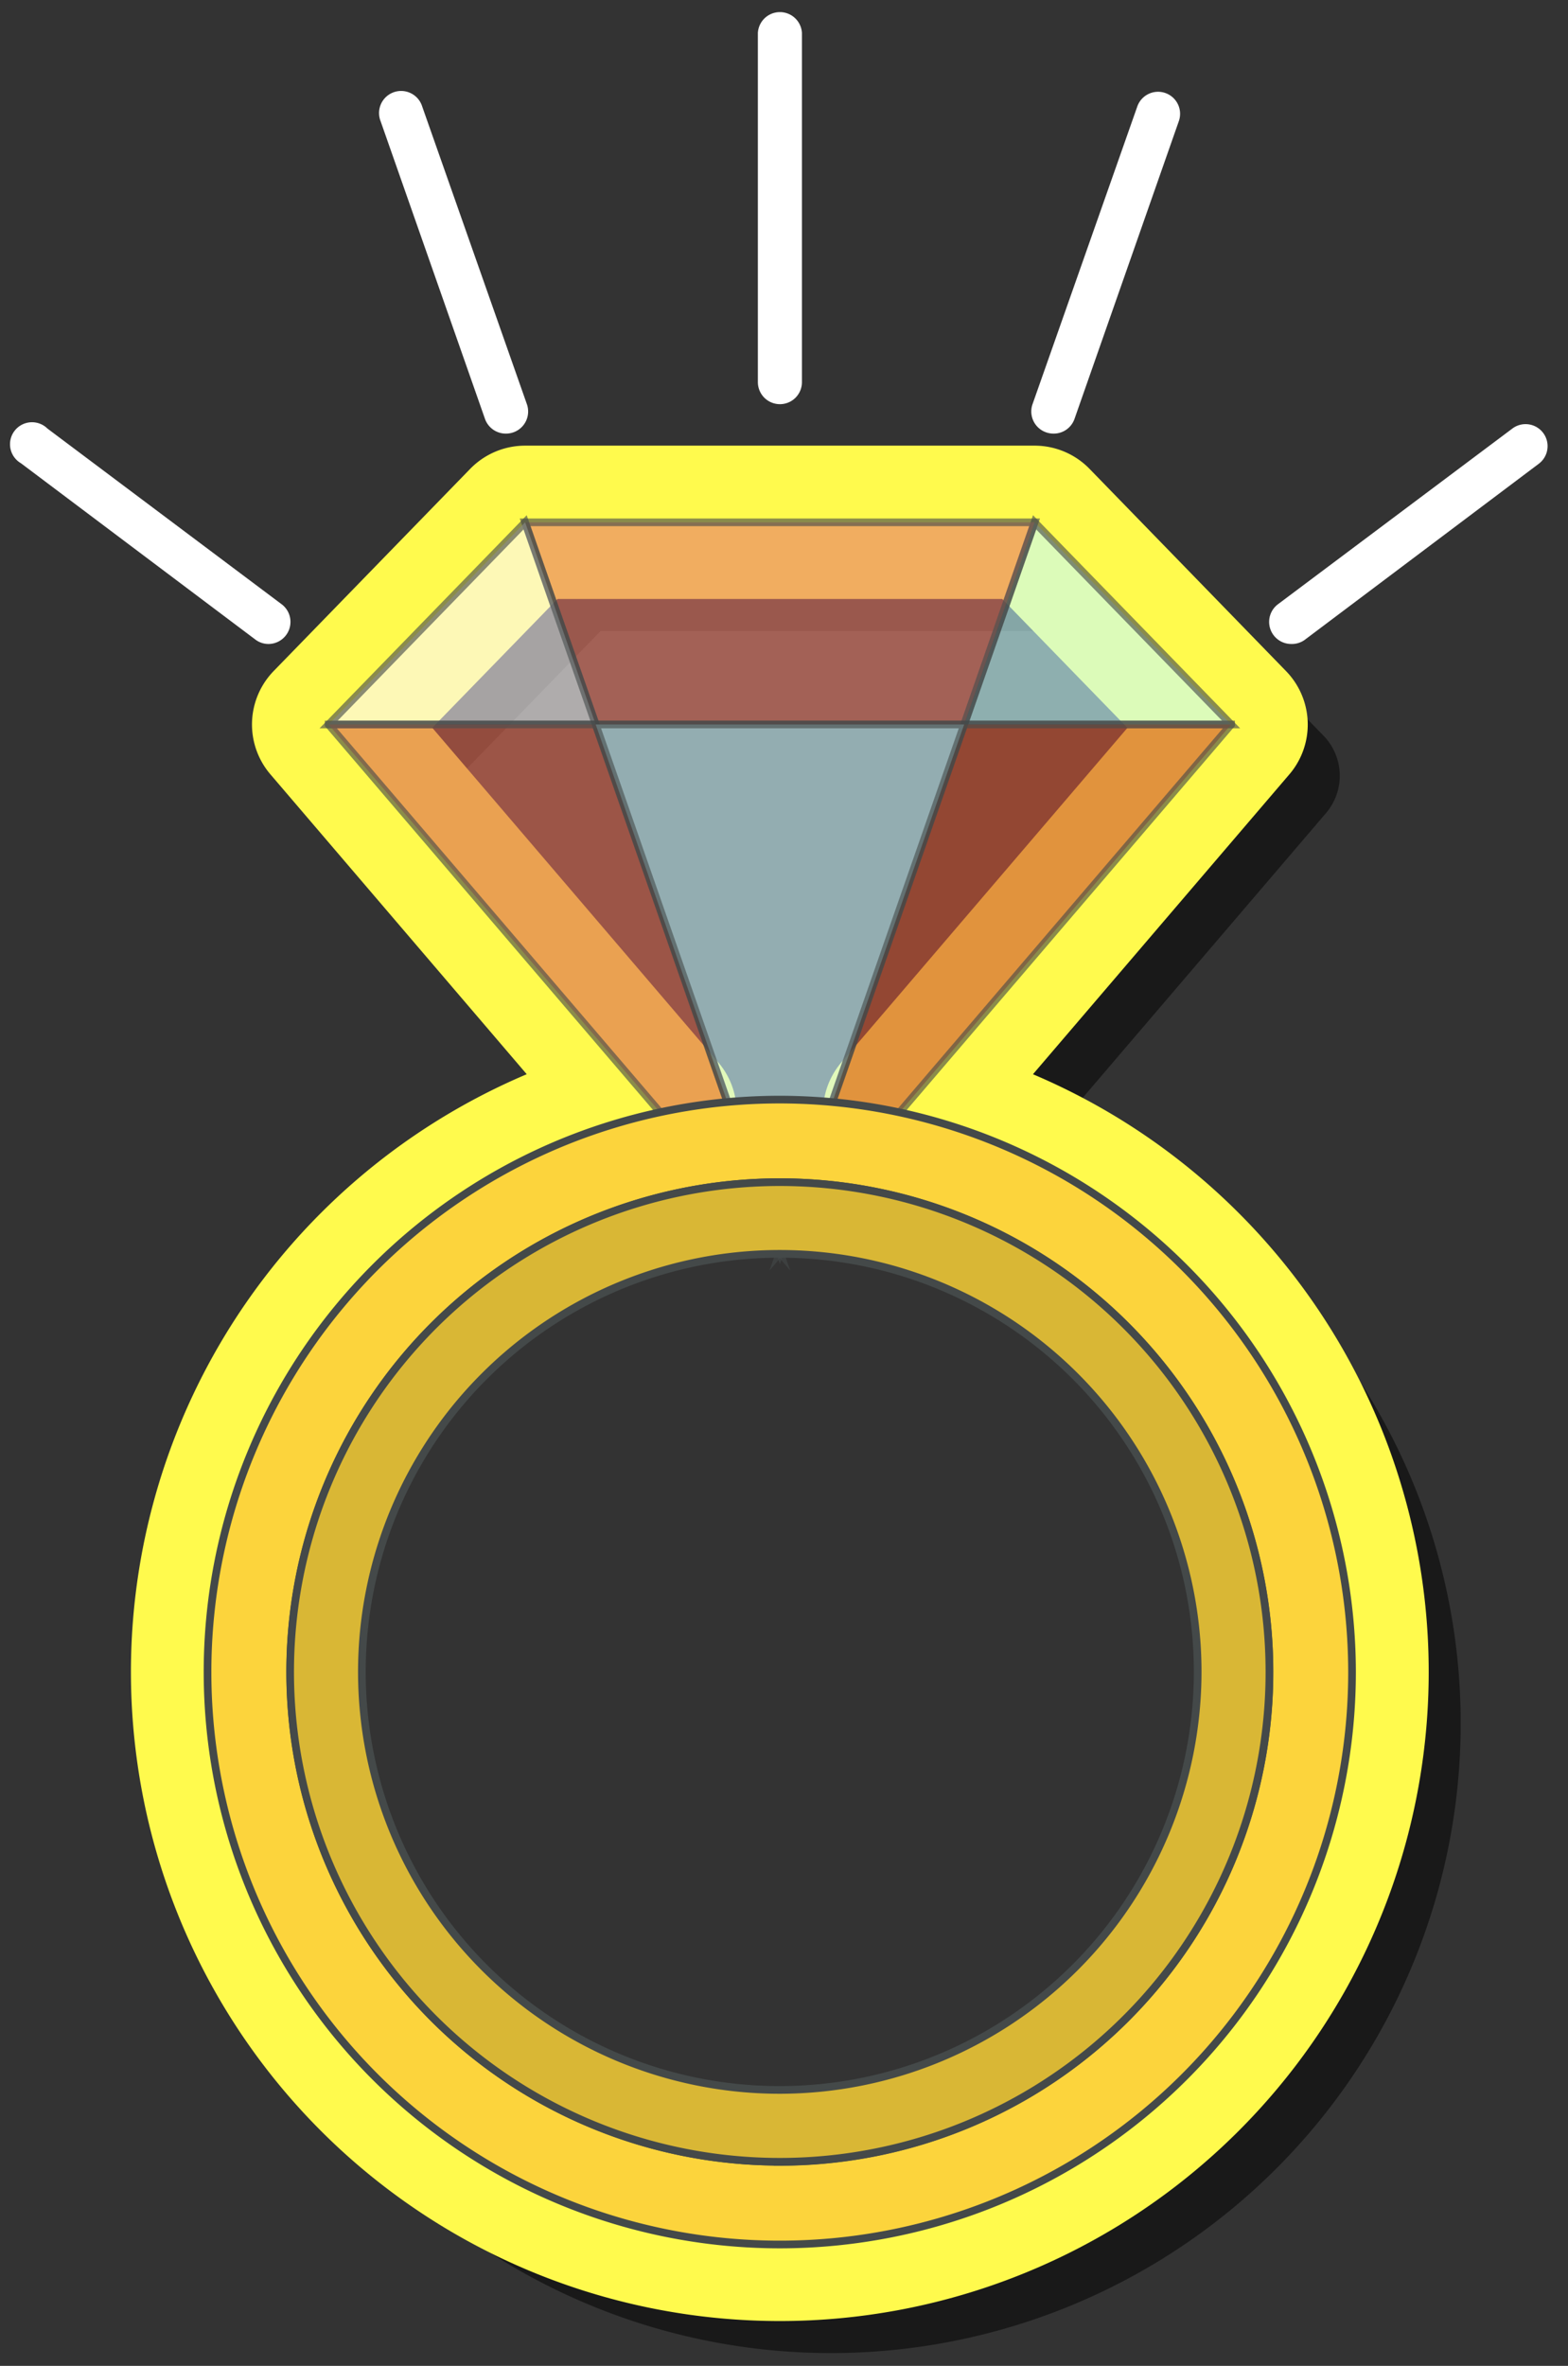 <svg id="Layer_1" data-name="Layer 1" xmlns="http://www.w3.org/2000/svg" width="204.6" height="308.6" viewBox="0 0 204.6 308.6">
  <rect x="0" y="0" width="204.6" height="308.6" fill="#333333" stroke="none"/>
  <defs>
    <style>
      .cls-1, .cls-2 {
        fill: none;
        stroke-linejoin: round;
      }

      .cls-1 {
        stroke: #000;
        stroke-width: 15px;
        opacity: 0.5;
      }

      .cls-2 {
        stroke: #fffa4d;
        stroke-width: 20px;
      }

      .cls-3 {
        fill: #c6fcfc;
      }

      .cls-10, .cls-3, .cls-4, .cls-5, .cls-6, .cls-7, .cls-8, .cls-9 {
        stroke: #444949;
        stroke-miterlimit: 10;
      }

      .cls-3, .cls-4, .cls-5, .cls-6, .cls-7, .cls-8 {
        opacity: 0.62;
      }

      .cls-4 {
        fill: #e87e6d;
      }

      .cls-5 {
        fill: #fcf6f6;
      }

      .cls-6 {
        fill: #ce5434;
      }

      .cls-7 {
        fill: #dd6b54;
      }

      .cls-8 {
        fill: #cff8fe;
      }

      .cls-9 {
        fill: #fcd43c;
      }

      .cls-10 {
        fill: #d9b735;
      }

      .cls-11 {
        fill: #fff;
      }
    </style>
  </defs>
  <g>
    <path class="cls-1" d="M124.08,151.77l43.24-50.58h0L141.68,74.81H75.2L49.56,101.18h0L92.8,151.77a74.66,74.66,0,1,0,31.28,0Z"/>
    <path class="cls-2" d="M117.39,145.08l43.25-50.57h0L135,68.13H68.52L42.88,94.5h0l43.24,50.57a74.67,74.67,0,1,0,31.27,0Z"/>
    <g id="ring">
      <g>
        <g>
          <polygon class="cls-3" points="160.64 94.5 135 68.13 125.81 94.5 160.64 94.5"/>
          <polygon class="cls-4" points="125.81 94.5 135 68.13 101.76 68.13 68.52 68.13 77.73 94.5 125.81 94.5"/>
          <polygon class="cls-5" points="68.52 68.13 42.88 94.5 77.73 94.5 68.52 68.13"/>
          <polygon class="cls-6" points="125.81 94.5 101.76 163.37 160.64 94.51 160.64 94.5 125.81 94.5"/>
          <polygon class="cls-7" points="42.88 94.5 42.88 94.51 101.76 163.37 77.73 94.5 42.88 94.5"/>
          <polygon class="cls-8" points="77.73 94.5 101.76 163.37 125.81 94.5 77.73 94.5"/>
        </g>
        <path class="cls-9" d="M101.77,143.43a74.67,74.67,0,1,0,74.65,74.66A74.75,74.75,0,0,0,101.77,143.43Zm0,138.55a63.89,63.89,0,1,1,63.88-63.89A63.9,63.9,0,0,1,101.76,282Z"/>
        <path class="cls-10" d="M101.76,154.2a63.89,63.89,0,1,0,63.88,63.89A63.9,63.9,0,0,0,101.76,154.2Zm0,118.41a54.53,54.53,0,1,1,54.52-54.52A54.59,54.59,0,0,1,101.77,272.61Z"/>
        <path class="cls-11" d="M101.77,52.72a2.88,2.88,0,0,1-2.88-2.88V4.29a2.88,2.88,0,0,1,5.75,0V49.84A2.87,2.87,0,0,1,101.77,52.72Z"/>
        <path class="cls-11" d="M137.49,56.56a2.93,2.93,0,0,1-1-.17,2.88,2.88,0,0,1-1.76-3.67l13.67-38.83a2.87,2.87,0,1,1,5.42,1.91L140.21,54.63A2.87,2.87,0,0,1,137.49,56.56Z"/>
        <path class="cls-11" d="M168.48,84a2.88,2.88,0,0,1-1.73-5.18L197.34,55.9a2.87,2.87,0,1,1,3.45,4.59l-30.58,23A2.87,2.87,0,0,1,168.48,84Z"/>
        <path class="cls-11" d="M66,56.56a2.88,2.88,0,0,1-2.72-1.93L49.66,15.8a2.88,2.88,0,1,1,5.43-1.91L68.75,52.72A2.88,2.88,0,0,1,67,56.39,2.93,2.93,0,0,1,66,56.56Z"/>
        <path class="cls-11" d="M35.05,84a2.82,2.82,0,0,1-1.72-.57l-30.59-23A2.87,2.87,0,1,1,6.19,55.9L36.78,78.84A2.88,2.88,0,0,1,35.05,84Z"/>
      </g>
    </g>
  </g>
</svg>
